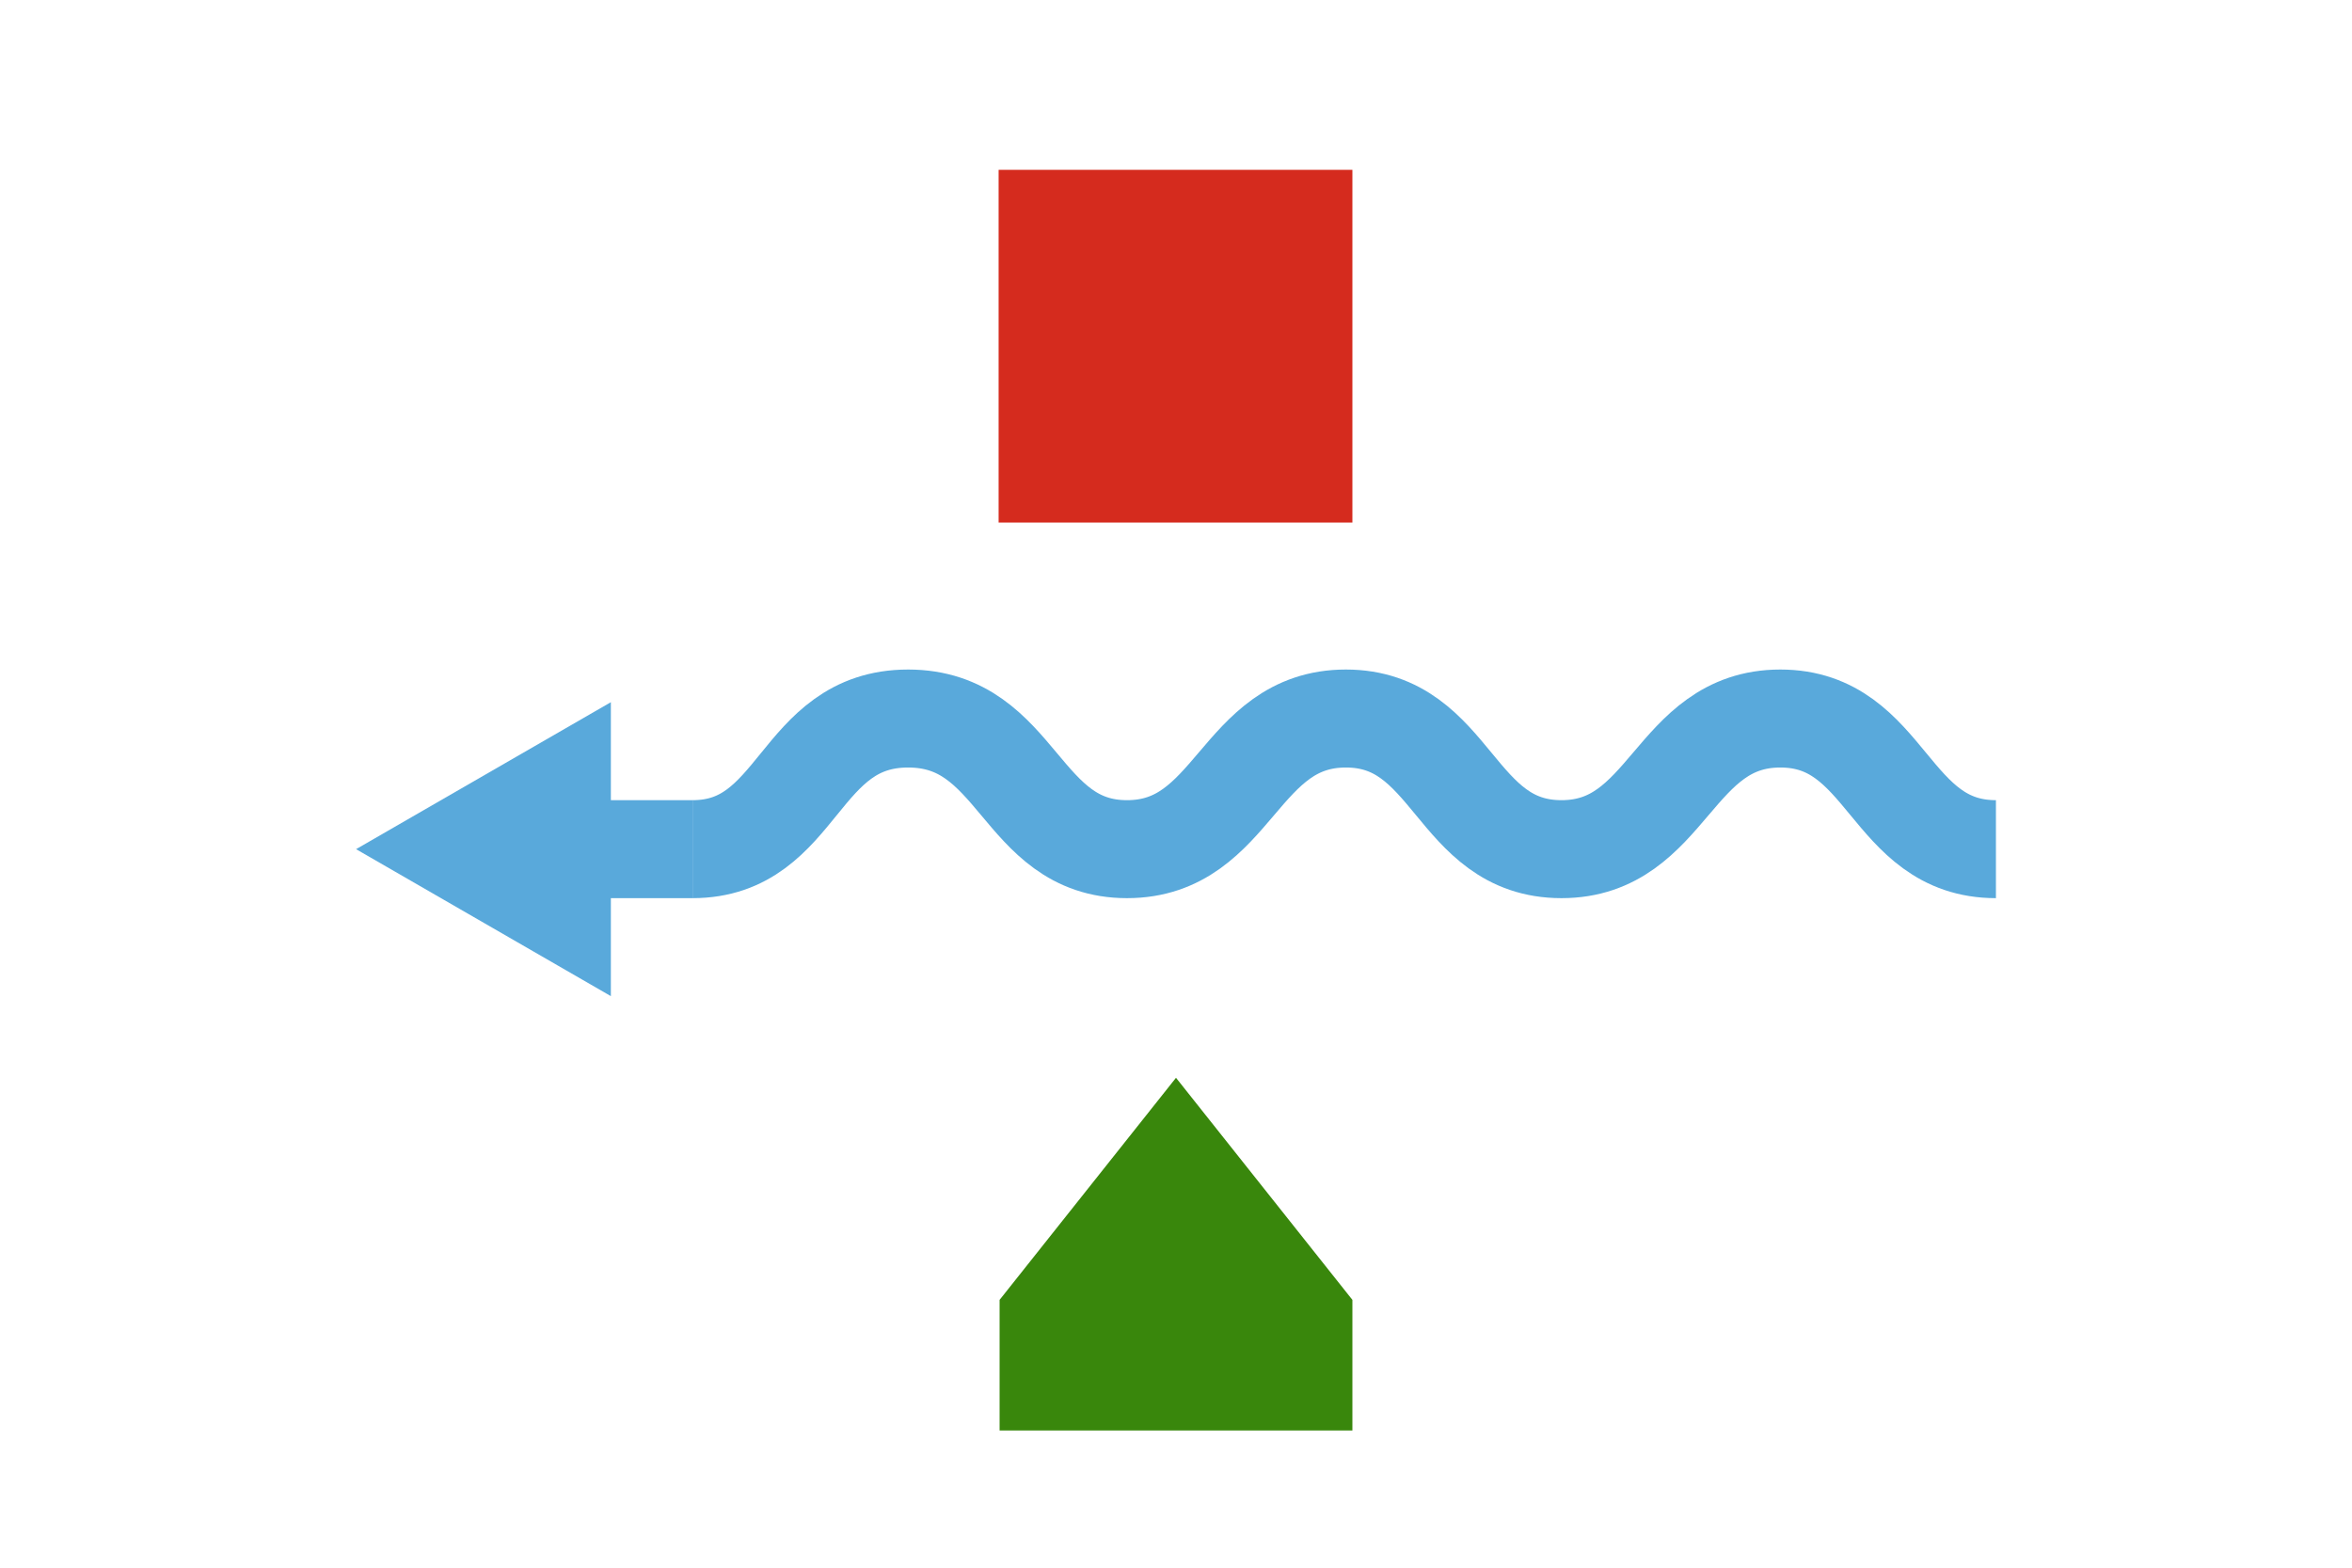<svg id="Layer_1" data-name="Layer 1" xmlns="http://www.w3.org/2000/svg" width="72" height="48" viewBox="0 0 72 48">
  <title>buoyage-direction-z-rood-rechts</title>
  <g>
    <path d="M61.1,26c-3.3,0-3.3-4-6.6-4s-3.4,4-6.7,4-3.3-4-6.6-4-3.4,4-6.7,4-3.3-4-6.7-4-3.3,4-6.6,4" fill="none" stroke="#59a9db" stroke-miterlimit="10" stroke-width="3"/>
    <g>
      <line x1="21.2" y1="26" x2="17.3" y2="26" fill="none" stroke="#59a9db" stroke-miterlimit="10" stroke-width="3"/>
      <polygon points="18.7 21.5 10.9 26 18.7 30.5 18.7 21.5" fill="#59a9db"/>
    </g>
  </g>
  <rect x="30.6" y="5.2" width="10.8" height="10.83" transform="translate(46.6 -25.4) rotate(90)" fill="#d52b1e"/>
  <polygon points="41.4 43.8 30.6 43.8 30.6 39.8 36 33 41.4 39.8 41.4 43.8" fill="#39870c" fill-rule="evenodd"/>
</svg>
